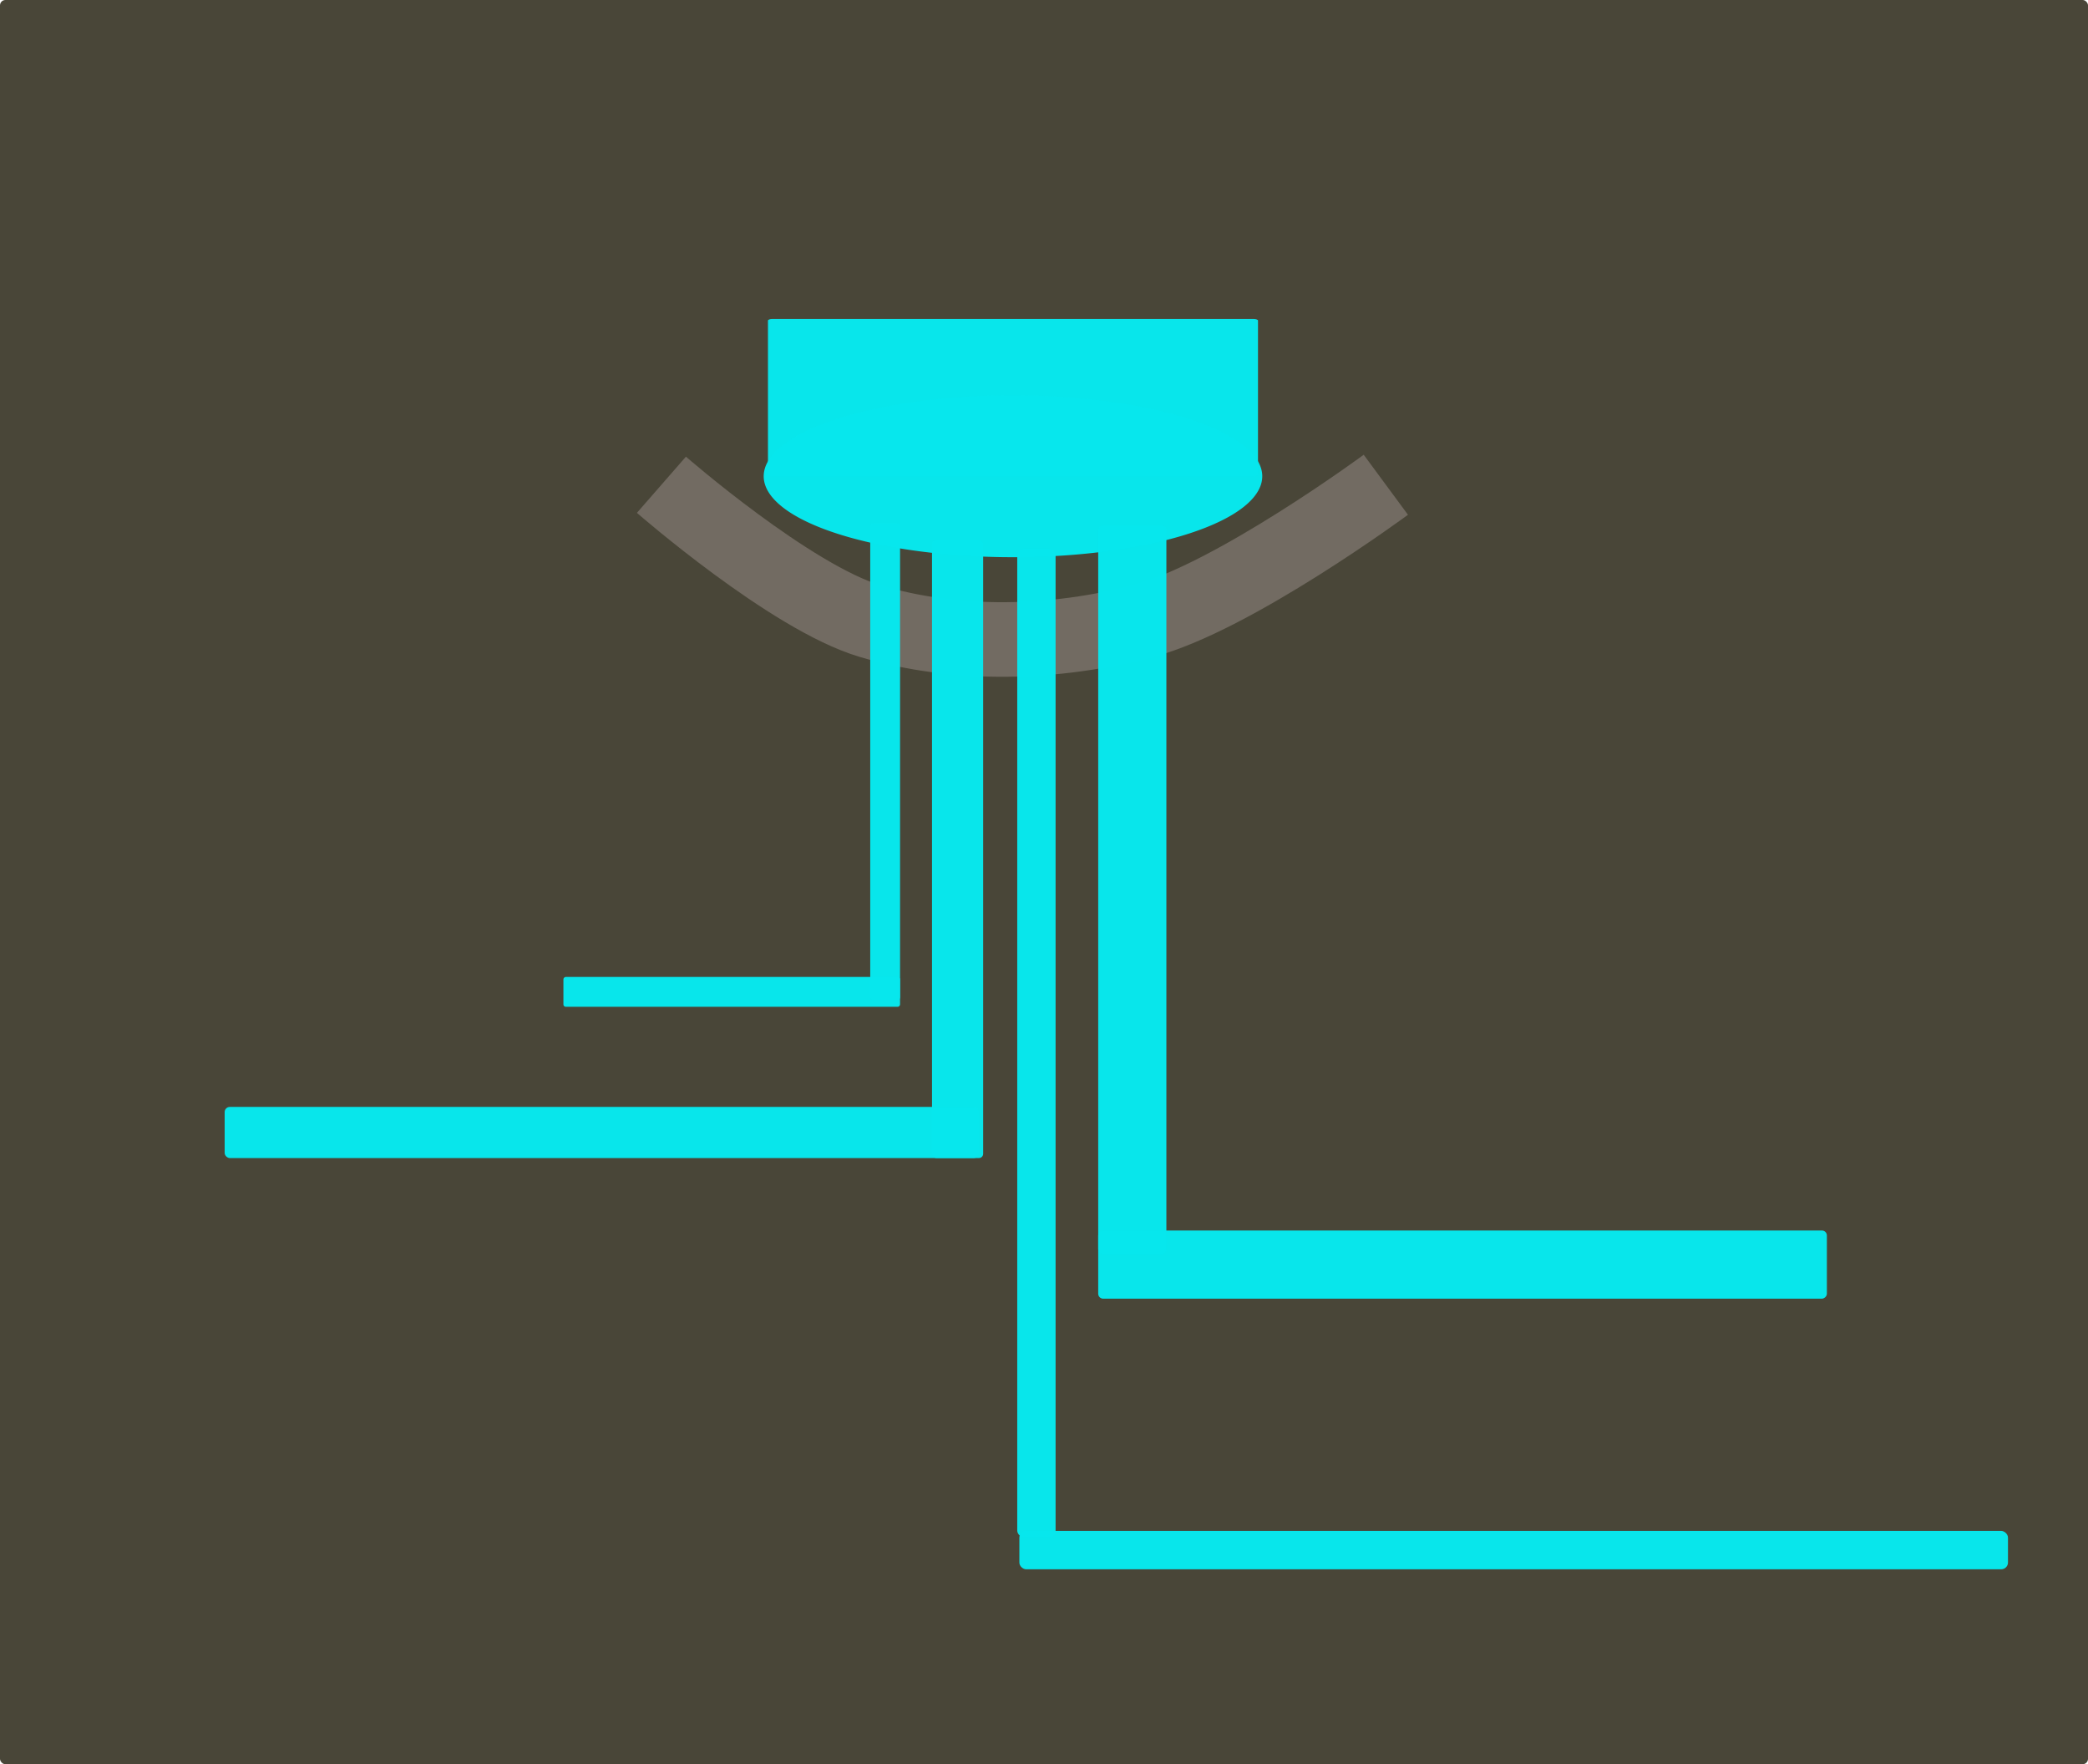 <?xml version="1.0" encoding="UTF-8" standalone="no"?>
<!-- Created with Inkscape (http://www.inkscape.org/) -->

<svg
   xmlns:dc="http://purl.org/dc/elements/1.1/"
   xmlns:cc="http://creativecommons.org/ns#"
   xmlns:rdf="http://www.w3.org/1999/02/22-rdf-syntax-ns#"
   xmlns:svg="http://www.w3.org/2000/svg"
   xmlns="http://www.w3.org/2000/svg"
   xmlns:sodipodi="http://sodipodi.sourceforge.net/DTD/sodipodi-0.dtd"
   xmlns:inkscape="http://www.inkscape.org/namespaces/inkscape"
   width="395.111mm"
   height="333.829mm"
   viewBox="0 0 1400 1182.857"
   id="svg2"
   version="1.1"
   inkscape:version="0.91 r13725"
   sodipodi:docname="logo.svg">
  <defs
     id="defs4" />
  <sodipodi:namedview
     id="base"
     pagecolor="#ffffff"
     bordercolor="#666666"
     borderopacity="1.0"
     inkscape:pageopacity="0.0"
     inkscape:pageshadow="2"
     inkscape:zoom="0.24748737"
     inkscape:cx="729.73986"
     inkscape:cy="776.04192"
     inkscape:document-units="px"
     inkscape:current-layer="layer1"
     showgrid="false"
     inkscape:window-width="1920"
     inkscape:window-height="1026"
     inkscape:window-x="1920"
     inkscape:window-y="27"
     inkscape:window-maximized="1"
     fit-margin-top="0"
     fit-margin-left="0"
     fit-margin-right="0"
     fit-margin-bottom="0" />
  <g
     inkscape:label="Layer 1"
     inkscape:groupmode="layer"
     id="layer1"
     transform="translate(737.143,110.495)">
    <rect
       style="opacity:0.99;fill:#484537;fill-opacity:1;fill-rule:nonzero;stroke:none;stroke-width:8.273;stroke-linecap:round;stroke-miterlimit:4;stroke-dasharray:24.819, 8.273;stroke-dashoffset:0;stroke-opacity:1"
       id="rect4136"
       width="1400"
       height="1182.857"
       x="-737.143"
       y="-110.495"
       ry="3.604" />
    <g
       id="g4288"
       transform="translate(12.059,-12.122)">
      <path
         sodipodi:nodetypes="ssscsscsscsss"
         inkscape:connector-curvature="0"
         id="rect4138"
         d="m -231.314,115.507 322.629,0 c 1.646,0 2.971,0.474 2.971,1.062 l 0,90.308 0,12.995 c 0,0.589 -1.325,1.062 -2.971,1.062 l -70.044,0 -219.048,0 -33.536,0 c -1.646,0 -2.971,-1.062 -2.971,-1.062 l 0,-15.003 0,-88.3 c 0,-0.589 1.325,-1.062 2.971,-1.062 z"
         style="opacity:0.99;fill:#08e7ed;fill-opacity:1;fill-rule:nonzero;stroke:none;stroke-width:8.273;stroke-linecap:round;stroke-miterlimit:4;stroke-dasharray:24.819, 8.273;stroke-dashoffset:0;stroke-opacity:1" />
      <path
         d="m 53.52,184.362 a 167.143,54.286 0 0 1 -10.792,76.653 167.143,54.286 0 0 1 -236.021,-3.428 167.143,54.286 0 0 1 10.316,-76.66 167.143,54.286 0 0 1 236.041,3.273"
         sodipodi:open="true"
         sodipodi:end="5.5399543"
         sodipodi:start="5.543986"
         sodipodi:ry="54.285713"
         sodipodi:rx="167.14285"
         sodipodi:cy="220.93361"
         sodipodi:cx="-69.999992"
         sodipodi:type="arc"
         id="path4141"
         style="opacity:0.99;fill:#08e7ed;fill-opacity:1;fill-rule:nonzero;stroke:none;stroke-width:8.273;stroke-linecap:round;stroke-miterlimit:4;stroke-dasharray:24.819, 8.273;stroke-dashoffset:0;stroke-opacity:1" />
      <path
         sodipodi:nodetypes="casc"
         inkscape:connector-curvature="0"
         id="path4152"
         d="m -305.714,226.648 c 0,0 86.579,75.53 140,91.429 58.42,17.386 123.888,15.421 182.857,0 C 77.373,302.326 180,226.648 180,226.648"
         style="fill:none;fill-opacity:1;fill-rule:evenodd;stroke:#726b62;stroke-width:50;stroke-linecap:butt;stroke-linejoin:miter;stroke-miterlimit:4;stroke-dasharray:none;stroke-opacity:1" />
      <rect
         ry="2.182"
         y="252.362"
         x="-165.714"
         height="320"
         width="20"
         id="rect4156"
         style="opacity:0.99;fill:#08e7ed;fill-opacity:1;fill-rule:nonzero;stroke:none;stroke-width:3;stroke-linecap:round;stroke-miterlimit:4;stroke-dasharray:none;stroke-dashoffset:0;stroke-opacity:1" />
      <rect
         transform="matrix(0,1,-1,0,0,0)"
         ry="1.539"
         y="145.714"
         x="556.648"
         height="225.714"
         width="20"
         id="rect4156-8"
         style="opacity:0.99;fill:#08e7ed;fill-opacity:1;fill-rule:nonzero;stroke:none;stroke-width:3;stroke-linecap:round;stroke-miterlimit:4;stroke-dasharray:none;stroke-dashoffset:0;stroke-opacity:1" />
      <rect
         ry="2.824"
         y="263.791"
         x="-124.286"
         height="414.286"
         width="34.286"
         id="rect4156-0"
         style="opacity:0.99;fill:#08e7ed;fill-opacity:1;fill-rule:nonzero;stroke:none;stroke-width:3;stroke-linecap:round;stroke-miterlimit:4;stroke-dasharray:none;stroke-dashoffset:0;stroke-opacity:1" />
      <rect
         transform="matrix(0,-1,-1,0,0,0)"
         ry="3.448"
         y="92.857"
         x="-678.077"
         height="505.714"
         width="34.286"
         id="rect4156-0-1"
         style="opacity:0.99;fill:#08e7ed;fill-opacity:1;fill-rule:nonzero;stroke:none;stroke-width:3;stroke-linecap:round;stroke-miterlimit:4;stroke-dasharray:none;stroke-dashoffset:0;stroke-opacity:1" />
      <rect
         ry="4.519"
         y="269.505"
         x="-67.143"
         height="662.857"
         width="25.714"
         id="rect4156-05"
         style="opacity:0.99;fill:#08e7ed;fill-opacity:1;fill-rule:nonzero;stroke:none;stroke-width:3;stroke-linecap:round;stroke-miterlimit:4;stroke-dasharray:none;stroke-dashoffset:0;stroke-opacity:1" />
      <rect
         ry="3.331"
         y="253.791"
         x="-12.857"
         height="488.571"
         width="45.714"
         id="rect4156-05-1"
         style="opacity:0.99;fill:#08e7ed;fill-opacity:1;fill-rule:nonzero;stroke:none;stroke-width:3;stroke-linecap:round;stroke-miterlimit:4;stroke-dasharray:none;stroke-dashoffset:0;stroke-opacity:1" />
      <rect
         transform="matrix(0,-1,-1,0,0,0)"
         ry="4.519"
         y="-597.143"
         x="-953.791"
         height="662.857"
         width="25.714"
         id="rect4156-05-10"
         style="opacity:0.99;fill:#08e7ed;fill-opacity:1;fill-rule:nonzero;stroke:none;stroke-width:3;stroke-linecap:round;stroke-miterlimit:4;stroke-dasharray:none;stroke-dashoffset:0;stroke-opacity:1" />
      <rect
         transform="matrix(0,1,-1,0,0,0)"
         ry="3.331"
         y="-475.714"
         x="726.648"
         height="488.571"
         width="45.714"
         id="rect4156-05-1-8"
         style="opacity:0.99;fill:#08e7ed;fill-opacity:1;fill-rule:nonzero;stroke:none;stroke-width:3;stroke-linecap:round;stroke-miterlimit:4;stroke-dasharray:none;stroke-dashoffset:0;stroke-opacity:1" />
    </g>
  </g>
</svg>
